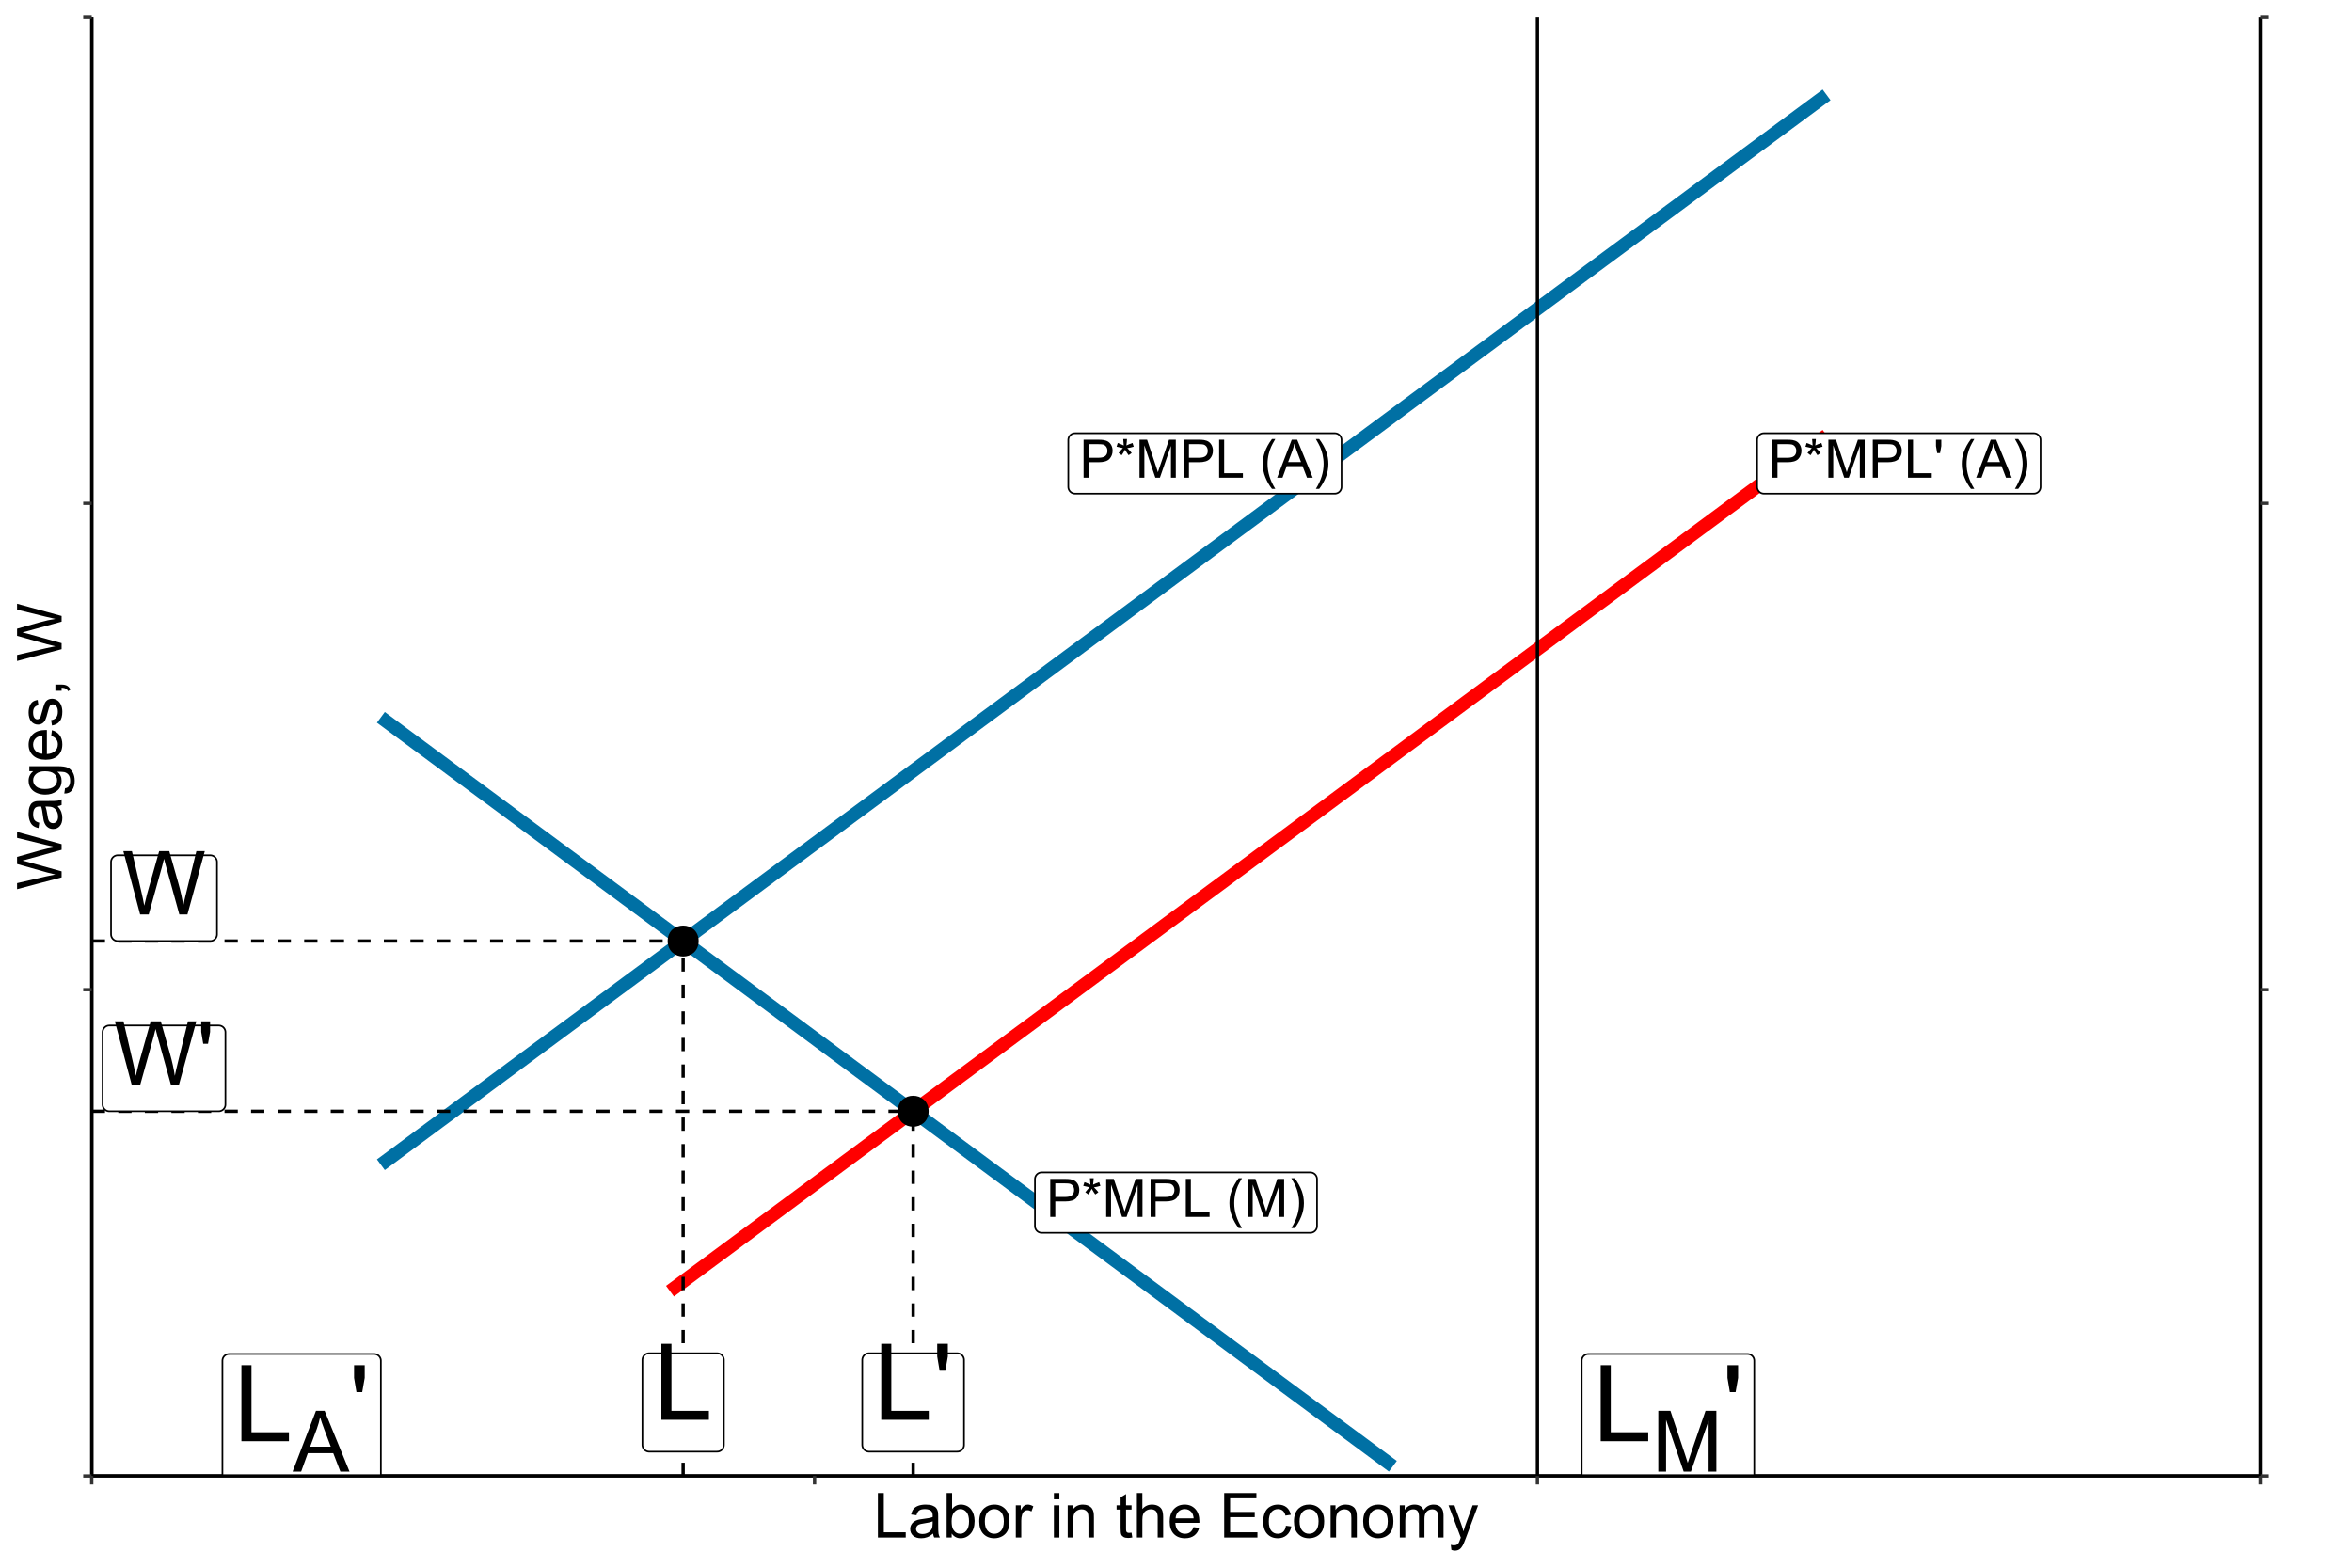 <?xml version="1.0" encoding="UTF-8"?>
<svg xmlns="http://www.w3.org/2000/svg" xmlns:xlink="http://www.w3.org/1999/xlink" width="756pt" height="504pt" viewBox="0 0 756 504" version="1.1">
<defs>
<g>
<symbol overflow="visible" id="glyph0-0">
<path style="stroke:none;" d="M 4.27 0 L 4.27 -21.34 L 21.34 -21.34 L 21.34 0 Z M 4.801 -0.535 L 20.805 -0.535 L 20.805 -20.805 L 4.801 -20.805 Z M 4.801 -0.535 "/>
</symbol>
<symbol overflow="visible" id="glyph0-1">
<path style="stroke:none;" d="M 2.5 0 L 2.5 -24.441 L 5.734 -24.441 L 5.734 -2.883 L 17.773 -2.883 L 17.773 0 Z M 2.5 0 "/>
</symbol>
<symbol overflow="visible" id="glyph0-2">
<path style="stroke:none;" d="M 2.266 -15.789 L 1.5 -20.355 L 1.5 -24.441 L 4.918 -24.441 L 4.918 -20.355 L 4.117 -15.789 Z M 2.266 -15.789 "/>
</symbol>
<symbol overflow="visible" id="glyph1-0">
<path style="stroke:none;" d="M 3.555 0 L 3.555 -17.781 L 17.781 -17.781 L 17.781 0 Z M 4 -0.445 L 17.34 -0.445 L 17.34 -17.34 L 4 -17.34 Z M 4 -0.445 "/>
</symbol>
<symbol overflow="visible" id="glyph1-1">
<path style="stroke:none;" d="M 5.75 0 L 0.348 -20.367 L 3.113 -20.367 L 6.211 -7.016 C 6.543 -5.613 6.828 -4.227 7.07 -2.848 C 7.586 -5.023 7.891 -6.277 7.988 -6.613 L 11.863 -20.367 L 15.117 -20.367 L 18.031 -10.059 C 18.758 -7.5 19.289 -5.098 19.617 -2.848 C 19.875 -4.133 20.211 -5.609 20.633 -7.281 L 23.828 -20.367 L 26.535 -20.367 L 20.949 0 L 18.352 0 L 14.059 -15.52 C 13.695 -16.812 13.484 -17.609 13.422 -17.906 C 13.207 -16.969 13.008 -16.172 12.824 -15.52 L 8.504 0 Z M 5.75 0 "/>
</symbol>
<symbol overflow="visible" id="glyph1-2">
<path style="stroke:none;" d="M 1.891 -13.156 L 1.25 -16.965 L 1.25 -20.367 L 4.098 -20.367 L 4.098 -16.965 L 3.43 -13.156 Z M 1.891 -13.156 "/>
</symbol>
<symbol overflow="visible" id="glyph2-0">
<path style="stroke:none;" d="M 2.133 0 L 2.133 -10.668 L 10.668 -10.668 L 10.668 0 Z M 2.402 -0.266 L 10.402 -0.266 L 10.402 -10.402 L 2.402 -10.402 Z M 2.402 -0.266 "/>
</symbol>
<symbol overflow="visible" id="glyph2-1">
<path style="stroke:none;" d="M 1.316 0 L 1.316 -12.219 L 5.926 -12.219 C 6.734 -12.215 7.355 -12.18 7.785 -12.105 C 8.383 -12.004 8.887 -11.812 9.293 -11.531 C 9.699 -11.25 10.023 -10.855 10.273 -10.352 C 10.516 -9.844 10.641 -9.289 10.645 -8.688 C 10.641 -7.645 10.309 -6.766 9.652 -6.047 C 8.988 -5.328 7.797 -4.969 6.07 -4.969 L 2.934 -4.969 L 2.934 0 Z M 2.934 -6.41 L 6.094 -6.41 C 7.137 -6.41 7.875 -6.602 8.316 -6.992 C 8.754 -7.379 8.977 -7.93 8.977 -8.637 C 8.977 -9.145 8.848 -9.582 8.59 -9.949 C 8.332 -10.312 7.992 -10.551 7.57 -10.668 C 7.297 -10.738 6.793 -10.773 6.059 -10.777 L 2.934 -10.777 Z M 2.934 -6.41 "/>
</symbol>
<symbol overflow="visible" id="glyph2-2">
<path style="stroke:none;" d="M 0.535 -9.977 L 0.918 -11.16 C 1.797 -10.848 2.438 -10.578 2.844 -10.352 C 2.734 -11.355 2.68 -12.047 2.676 -12.43 L 3.883 -12.43 C 3.863 -11.875 3.801 -11.188 3.691 -10.363 C 4.262 -10.648 4.918 -10.914 5.66 -11.16 L 6.043 -9.977 C 5.332 -9.742 4.641 -9.586 3.969 -9.512 C 4.305 -9.215 4.785 -8.691 5.402 -7.938 L 4.402 -7.227 C 4.074 -7.664 3.695 -8.262 3.258 -9.02 C 2.844 -8.23 2.48 -7.633 2.176 -7.227 L 1.191 -7.938 C 1.832 -8.73 2.293 -9.254 2.574 -9.512 C 1.855 -9.645 1.176 -9.801 0.535 -9.977 Z M 0.535 -9.977 "/>
</symbol>
<symbol overflow="visible" id="glyph2-3">
<path style="stroke:none;" d="M 1.266 0 L 1.266 -12.219 L 3.699 -12.219 L 6.594 -3.566 C 6.855 -2.758 7.051 -2.156 7.176 -1.758 C 7.312 -2.203 7.531 -2.855 7.828 -3.719 L 10.754 -12.219 L 12.93 -12.219 L 12.93 0 L 11.371 0 L 11.371 -10.227 L 7.82 0 L 6.359 0 L 2.824 -10.402 L 2.824 0 Z M 1.266 0 "/>
</symbol>
<symbol overflow="visible" id="glyph2-4">
<path style="stroke:none;" d="M 1.25 0 L 1.25 -12.219 L 2.867 -12.219 L 2.867 -1.441 L 8.887 -1.441 L 8.887 0 Z M 1.25 0 "/>
</symbol>
<symbol overflow="visible" id="glyph2-5">
<path style="stroke:none;" d=""/>
</symbol>
<symbol overflow="visible" id="glyph2-6">
<path style="stroke:none;" d="M 3.992 3.594 C 3.16 2.547 2.461 1.328 1.891 -0.074 C 1.316 -1.473 1.031 -2.922 1.035 -4.426 C 1.031 -5.746 1.246 -7.016 1.676 -8.227 C 2.176 -9.633 2.945 -11.031 3.992 -12.43 L 5.066 -12.43 C 4.391 -11.27 3.945 -10.445 3.734 -9.953 C 3.391 -9.184 3.125 -8.383 2.934 -7.551 C 2.691 -6.508 2.57 -5.465 2.574 -4.418 C 2.57 -1.746 3.402 0.922 5.066 3.594 Z M 3.992 3.594 "/>
</symbol>
<symbol overflow="visible" id="glyph2-7">
<path style="stroke:none;" d="M -0.023 0 L 4.668 -12.219 L 6.41 -12.219 L 11.41 0 L 9.57 0 L 8.145 -3.699 L 3.035 -3.699 L 1.691 0 Z M 3.5 -5.02 L 7.645 -5.02 L 6.367 -8.402 C 5.977 -9.43 5.688 -10.273 5.5 -10.938 C 5.344 -10.152 5.125 -9.375 4.844 -8.602 Z M 3.5 -5.02 "/>
</symbol>
<symbol overflow="visible" id="glyph2-8">
<path style="stroke:none;" d="M 2.109 3.594 L 1.035 3.594 C 2.695 0.922 3.527 -1.746 3.527 -4.418 C 3.527 -5.461 3.406 -6.496 3.168 -7.527 C 2.977 -8.359 2.711 -9.16 2.375 -9.93 C 2.156 -10.426 1.711 -11.258 1.035 -12.43 L 2.109 -12.43 C 3.152 -11.031 3.922 -9.633 4.426 -8.227 C 4.848 -7.016 5.062 -5.746 5.066 -4.426 C 5.062 -2.922 4.773 -1.473 4.203 -0.074 C 3.625 1.328 2.93 2.547 2.109 3.594 Z M 2.109 3.594 "/>
</symbol>
<symbol overflow="visible" id="glyph2-9">
<path style="stroke:none;" d="M 1.133 -7.895 L 0.75 -10.18 L 0.75 -12.219 L 2.461 -12.219 L 2.461 -10.18 L 2.059 -7.895 Z M 1.133 -7.895 "/>
</symbol>
<symbol overflow="visible" id="glyph3-0">
<path style="stroke:none;" d="M 3.414 0 L 3.414 -17.07 L 17.07 -17.07 L 17.07 0 Z M 3.84 -0.426 L 16.645 -0.426 L 16.645 -16.645 L 3.84 -16.645 Z M 3.84 -0.426 "/>
</symbol>
<symbol overflow="visible" id="glyph3-1">
<path style="stroke:none;" d="M -0.039 0 L 7.469 -19.551 L 10.258 -19.551 L 18.258 0 L 15.312 0 L 13.031 -5.922 L 4.855 -5.922 L 2.707 0 Z M 5.602 -8.027 L 12.23 -8.027 L 10.191 -13.445 C 9.566 -15.086 9.105 -16.438 8.801 -17.5 C 8.551 -16.242 8.199 -14.996 7.75 -13.766 Z M 5.602 -8.027 "/>
</symbol>
<symbol overflow="visible" id="glyph3-2">
<path style="stroke:none;" d="M 2.027 0 L 2.027 -19.551 L 5.922 -19.551 L 10.551 -5.707 C 10.977 -4.418 11.289 -3.453 11.484 -2.812 C 11.703 -3.523 12.047 -4.566 12.523 -5.949 L 17.203 -19.551 L 20.688 -19.551 L 20.688 0 L 18.191 0 L 18.191 -16.363 L 12.512 0 L 10.176 0 L 4.52 -16.645 L 4.52 0 Z M 2.027 0 "/>
</symbol>
<symbol overflow="visible" id="glyph4-0">
<path style="stroke:none;" d="M 2.5 0 L 2.5 -12.5 L 12.5 -12.5 L 12.5 0 Z M 2.812 -0.312 L 12.188 -0.312 L 12.188 -12.188 L 2.812 -12.188 Z M 2.812 -0.312 "/>
</symbol>
<symbol overflow="visible" id="glyph4-1">
<path style="stroke:none;" d="M 1.465 0 L 1.465 -14.316 L 3.359 -14.316 L 3.359 -1.688 L 10.41 -1.688 L 10.41 0 Z M 1.465 0 "/>
</symbol>
<symbol overflow="visible" id="glyph4-2">
<path style="stroke:none;" d="M 8.086 -1.281 C 7.434 -0.723 6.805 -0.332 6.207 -0.105 C 5.602 0.121 4.957 0.234 4.266 0.234 C 3.125 0.234 2.25 -0.043 1.641 -0.602 C 1.027 -1.156 0.719 -1.867 0.723 -2.734 C 0.719 -3.238 0.836 -3.703 1.066 -4.125 C 1.297 -4.547 1.598 -4.883 1.977 -5.137 C 2.348 -5.387 2.77 -5.578 3.242 -5.711 C 3.582 -5.801 4.105 -5.891 4.805 -5.977 C 6.223 -6.145 7.266 -6.344 7.938 -6.582 C 7.941 -6.82 7.945 -6.973 7.949 -7.039 C 7.945 -7.754 7.781 -8.262 7.453 -8.555 C 7 -8.949 6.332 -9.145 5.449 -9.148 C 4.621 -9.145 4.008 -9 3.617 -8.715 C 3.219 -8.422 2.93 -7.91 2.742 -7.18 L 1.023 -7.414 C 1.176 -8.145 1.434 -8.738 1.797 -9.195 C 2.152 -9.645 2.672 -9.992 3.352 -10.238 C 4.027 -10.48 4.809 -10.605 5.703 -10.605 C 6.586 -10.605 7.305 -10.5 7.859 -10.293 C 8.41 -10.082 8.82 -9.82 9.082 -9.504 C 9.34 -9.188 9.52 -8.789 9.629 -8.312 C 9.684 -8.008 9.715 -7.465 9.719 -6.688 L 9.719 -4.344 C 9.715 -2.707 9.75 -1.676 9.828 -1.242 C 9.898 -0.809 10.047 -0.395 10.273 0 L 8.438 0 C 8.254 -0.363 8.137 -0.789 8.086 -1.281 Z M 7.938 -5.203 C 7.301 -4.941 6.344 -4.719 5.07 -4.539 C 4.344 -4.434 3.832 -4.316 3.535 -4.188 C 3.23 -4.055 3 -3.863 2.84 -3.617 C 2.676 -3.363 2.594 -3.086 2.598 -2.781 C 2.594 -2.309 2.773 -1.918 3.129 -1.609 C 3.484 -1.293 4.004 -1.137 4.688 -1.141 C 5.363 -1.137 5.965 -1.285 6.492 -1.586 C 7.02 -1.879 7.406 -2.285 7.656 -2.805 C 7.84 -3.199 7.934 -3.785 7.938 -4.562 Z M 7.938 -5.203 "/>
</symbol>
<symbol overflow="visible" id="glyph4-3">
<path style="stroke:none;" d="M 2.938 0 L 1.309 0 L 1.309 -14.316 L 3.066 -14.316 L 3.066 -9.211 C 3.805 -10.141 4.754 -10.605 5.906 -10.605 C 6.547 -10.605 7.148 -10.477 7.719 -10.219 C 8.285 -9.961 8.754 -9.598 9.125 -9.137 C 9.492 -8.668 9.781 -8.105 9.992 -7.449 C 10.195 -6.789 10.301 -6.09 10.305 -5.344 C 10.301 -3.562 9.859 -2.188 8.984 -1.219 C 8.102 -0.25 7.047 0.234 5.82 0.234 C 4.594 0.234 3.633 -0.273 2.938 -1.297 Z M 2.922 -5.266 C 2.918 -4.02 3.086 -3.121 3.43 -2.57 C 3.977 -1.66 4.727 -1.207 5.672 -1.211 C 6.441 -1.207 7.105 -1.539 7.668 -2.211 C 8.227 -2.875 8.508 -3.871 8.508 -5.195 C 8.508 -6.547 8.238 -7.547 7.699 -8.191 C 7.16 -8.836 6.508 -9.156 5.75 -9.16 C 4.98 -9.156 4.32 -8.824 3.762 -8.156 C 3.199 -7.488 2.918 -6.523 2.922 -5.266 Z M 2.922 -5.266 "/>
</symbol>
<symbol overflow="visible" id="glyph4-4">
<path style="stroke:none;" d="M 0.664 -5.188 C 0.66 -7.102 1.195 -8.523 2.266 -9.453 C 3.152 -10.219 4.238 -10.605 5.527 -10.605 C 6.949 -10.605 8.117 -10.137 9.023 -9.203 C 9.93 -8.27 10.383 -6.98 10.383 -5.332 C 10.383 -3.996 10.18 -2.945 9.781 -2.18 C 9.375 -1.414 8.793 -0.82 8.031 -0.398 C 7.262 0.023 6.426 0.234 5.527 0.234 C 4.074 0.234 2.902 -0.23 2.008 -1.16 C 1.109 -2.09 0.66 -3.43 0.664 -5.188 Z M 2.469 -5.188 C 2.465 -3.855 2.758 -2.863 3.34 -2.203 C 3.918 -1.539 4.645 -1.207 5.527 -1.211 C 6.395 -1.207 7.121 -1.539 7.703 -2.207 C 8.281 -2.867 8.57 -3.879 8.574 -5.242 C 8.57 -6.523 8.281 -7.496 7.699 -8.156 C 7.117 -8.816 6.391 -9.145 5.527 -9.148 C 4.645 -9.145 3.918 -8.816 3.34 -8.164 C 2.758 -7.504 2.465 -6.512 2.469 -5.188 Z M 2.469 -5.188 "/>
</symbol>
<symbol overflow="visible" id="glyph4-5">
<path style="stroke:none;" d="M 1.297 0 L 1.297 -10.371 L 2.883 -10.371 L 2.883 -8.797 C 3.281 -9.531 3.652 -10.02 3.996 -10.254 C 4.34 -10.488 4.715 -10.605 5.125 -10.605 C 5.715 -10.605 6.316 -10.414 6.934 -10.039 L 6.328 -8.406 C 5.898 -8.66 5.469 -8.789 5.039 -8.789 C 4.652 -8.789 4.305 -8.672 4.004 -8.441 C 3.695 -8.207 3.48 -7.887 3.352 -7.48 C 3.152 -6.852 3.051 -6.168 3.055 -5.43 L 3.055 0 Z M 1.297 0 "/>
</symbol>
<symbol overflow="visible" id="glyph4-6">
<path style="stroke:none;" d=""/>
</symbol>
<symbol overflow="visible" id="glyph4-7">
<path style="stroke:none;" d="M 1.328 -12.297 L 1.328 -14.316 L 3.086 -14.316 L 3.086 -12.297 Z M 1.328 0 L 1.328 -10.371 L 3.086 -10.371 L 3.086 0 Z M 1.328 0 "/>
</symbol>
<symbol overflow="visible" id="glyph4-8">
<path style="stroke:none;" d="M 1.32 0 L 1.32 -10.371 L 2.898 -10.371 L 2.898 -8.898 C 3.66 -10.035 4.762 -10.605 6.203 -10.605 C 6.824 -10.605 7.398 -10.492 7.926 -10.266 C 8.445 -10.039 8.836 -9.742 9.102 -9.383 C 9.359 -9.016 9.543 -8.586 9.648 -8.086 C 9.711 -7.758 9.742 -7.188 9.746 -6.375 L 9.746 0 L 7.988 0 L 7.988 -6.309 C 7.984 -7.023 7.918 -7.559 7.781 -7.914 C 7.645 -8.266 7.402 -8.547 7.055 -8.762 C 6.703 -8.973 6.293 -9.082 5.828 -9.082 C 5.078 -9.082 4.434 -8.844 3.891 -8.367 C 3.348 -7.891 3.074 -6.988 3.078 -5.664 L 3.078 0 Z M 1.32 0 "/>
</symbol>
<symbol overflow="visible" id="glyph4-9">
<path style="stroke:none;" d="M 5.156 -1.57 L 5.41 -0.02 C 4.91 0.086 4.469 0.133 4.082 0.137 C 3.441 0.133 2.945 0.035 2.598 -0.164 C 2.242 -0.367 1.996 -0.633 1.855 -0.961 C 1.711 -1.289 1.641 -1.98 1.641 -3.039 L 1.641 -9.004 L 0.352 -9.004 L 0.352 -10.371 L 1.641 -10.371 L 1.641 -12.938 L 3.391 -13.992 L 3.391 -10.371 L 5.156 -10.371 L 5.156 -9.004 L 3.391 -9.004 L 3.391 -2.938 C 3.387 -2.434 3.418 -2.113 3.48 -1.973 C 3.543 -1.828 3.641 -1.715 3.781 -1.629 C 3.918 -1.543 4.121 -1.5 4.383 -1.504 C 4.578 -1.5 4.836 -1.523 5.156 -1.57 Z M 5.156 -1.57 "/>
</symbol>
<symbol overflow="visible" id="glyph4-10">
<path style="stroke:none;" d="M 1.32 0 L 1.32 -14.316 L 3.078 -14.316 L 3.078 -9.18 C 3.891 -10.129 4.926 -10.605 6.18 -10.605 C 6.949 -10.605 7.617 -10.453 8.184 -10.148 C 8.746 -9.844 9.152 -9.426 9.398 -8.895 C 9.641 -8.359 9.762 -7.582 9.766 -6.57 L 9.766 0 L 8.008 0 L 8.008 -6.57 C 8.004 -7.445 7.812 -8.086 7.438 -8.492 C 7.055 -8.891 6.516 -9.094 5.82 -9.094 C 5.297 -9.094 4.809 -8.957 4.352 -8.688 C 3.891 -8.414 3.562 -8.047 3.371 -7.586 C 3.172 -7.121 3.074 -6.484 3.078 -5.672 L 3.078 0 Z M 1.32 0 "/>
</symbol>
<symbol overflow="visible" id="glyph4-11">
<path style="stroke:none;" d="M 8.418 -3.34 L 10.234 -3.117 C 9.945 -2.055 9.414 -1.23 8.641 -0.645 C 7.863 -0.059 6.875 0.234 5.672 0.234 C 4.156 0.234 2.953 -0.23 2.066 -1.168 C 1.176 -2.098 0.73 -3.41 0.734 -5.098 C 0.73 -6.84 1.18 -8.191 2.082 -9.16 C 2.977 -10.121 4.145 -10.605 5.578 -10.605 C 6.961 -10.605 8.09 -10.133 8.973 -9.188 C 9.848 -8.242 10.289 -6.914 10.293 -5.203 C 10.289 -5.098 10.285 -4.941 10.281 -4.734 L 2.547 -4.734 C 2.613 -3.594 2.938 -2.719 3.516 -2.117 C 4.094 -1.508 4.816 -1.207 5.684 -1.211 C 6.324 -1.207 6.871 -1.375 7.332 -1.719 C 7.785 -2.055 8.148 -2.598 8.418 -3.34 Z M 2.648 -6.18 L 8.438 -6.18 C 8.359 -7.051 8.137 -7.707 7.773 -8.145 C 7.211 -8.82 6.484 -9.156 5.594 -9.16 C 4.785 -9.156 4.105 -8.887 3.559 -8.348 C 3.004 -7.805 2.703 -7.082 2.648 -6.18 Z M 2.648 -6.18 "/>
</symbol>
<symbol overflow="visible" id="glyph4-12">
<path style="stroke:none;" d="M 1.582 0 L 1.582 -14.316 L 11.934 -14.316 L 11.934 -12.625 L 3.477 -12.625 L 3.477 -8.242 L 11.398 -8.242 L 11.398 -6.562 L 3.477 -6.562 L 3.477 -1.688 L 12.266 -1.688 L 12.266 0 Z M 1.582 0 "/>
</symbol>
<symbol overflow="visible" id="glyph4-13">
<path style="stroke:none;" d="M 8.086 -3.797 L 9.812 -3.574 C 9.621 -2.383 9.137 -1.449 8.363 -0.777 C 7.582 -0.102 6.629 0.234 5.5 0.234 C 4.074 0.234 2.934 -0.227 2.074 -1.156 C 1.211 -2.078 0.777 -3.41 0.781 -5.148 C 0.777 -6.266 0.965 -7.246 1.336 -8.086 C 1.707 -8.922 2.27 -9.551 3.031 -9.973 C 3.789 -10.395 4.617 -10.605 5.508 -10.605 C 6.633 -10.605 7.551 -10.32 8.27 -9.75 C 8.98 -9.18 9.441 -8.371 9.648 -7.324 L 7.938 -7.062 C 7.773 -7.754 7.484 -8.277 7.074 -8.633 C 6.656 -8.98 6.16 -9.156 5.578 -9.16 C 4.691 -9.156 3.969 -8.84 3.418 -8.207 C 2.859 -7.57 2.582 -6.566 2.586 -5.195 C 2.582 -3.801 2.852 -2.789 3.387 -2.156 C 3.918 -1.523 4.613 -1.207 5.477 -1.211 C 6.168 -1.207 6.746 -1.418 7.207 -1.844 C 7.668 -2.266 7.961 -2.918 8.086 -3.797 Z M 8.086 -3.797 "/>
</symbol>
<symbol overflow="visible" id="glyph4-14">
<path style="stroke:none;" d="M 1.32 0 L 1.32 -10.371 L 2.891 -10.371 L 2.891 -8.914 C 3.211 -9.422 3.645 -9.832 4.188 -10.141 C 4.727 -10.449 5.344 -10.605 6.035 -10.605 C 6.801 -10.605 7.43 -10.445 7.926 -10.125 C 8.414 -9.805 8.762 -9.359 8.965 -8.789 C 9.785 -10 10.852 -10.605 12.168 -10.605 C 13.195 -10.605 13.984 -10.32 14.539 -9.75 C 15.09 -9.18 15.367 -8.301 15.371 -7.117 L 15.371 0 L 13.625 0 L 13.625 -6.531 C 13.621 -7.23 13.566 -7.738 13.453 -8.051 C 13.336 -8.359 13.129 -8.605 12.832 -8.797 C 12.531 -8.984 12.18 -9.082 11.777 -9.082 C 11.047 -9.082 10.441 -8.836 9.961 -8.352 C 9.477 -7.863 9.234 -7.09 9.238 -6.023 L 9.238 0 L 7.48 0 L 7.48 -6.738 C 7.477 -7.52 7.332 -8.105 7.051 -8.496 C 6.762 -8.887 6.293 -9.082 5.645 -9.082 C 5.145 -9.082 4.688 -8.949 4.27 -8.691 C 3.848 -8.426 3.543 -8.047 3.359 -7.547 C 3.168 -7.047 3.074 -6.324 3.078 -5.383 L 3.078 0 Z M 1.32 0 "/>
</symbol>
<symbol overflow="visible" id="glyph4-15">
<path style="stroke:none;" d="M 1.242 3.992 L 1.047 2.344 C 1.426 2.445 1.762 2.496 2.051 2.5 C 2.441 2.496 2.754 2.43 2.988 2.305 C 3.223 2.172 3.414 1.992 3.562 1.758 C 3.672 1.578 3.852 1.141 4.102 0.449 C 4.133 0.352 4.184 0.207 4.258 0.02 L 0.32 -10.371 L 2.219 -10.371 L 4.375 -4.367 C 4.652 -3.602 4.902 -2.801 5.125 -1.961 C 5.324 -2.766 5.566 -3.555 5.852 -4.328 L 8.066 -10.371 L 9.824 -10.371 L 5.879 0.176 C 5.449 1.312 5.121 2.098 4.891 2.531 C 4.574 3.109 4.215 3.531 3.816 3.805 C 3.41 4.07 2.93 4.207 2.375 4.211 C 2.031 4.207 1.656 4.133 1.242 3.992 Z M 1.242 3.992 "/>
</symbol>
<symbol overflow="visible" id="glyph5-0">
<path style="stroke:none;" d="M 0 -2.5 L -12.5 -2.5 L -12.5 -12.5 L 0 -12.5 Z M -0.312 -2.812 L -0.312 -12.188 L -12.188 -12.188 L -12.188 -2.812 Z M -0.312 -2.812 "/>
</symbol>
<symbol overflow="visible" id="glyph5-1">
<path style="stroke:none;" d="M 0 -4.043 L -14.316 -0.246 L -14.316 -2.188 L -4.93 -4.367 C -3.945 -4.598 -2.969 -4.801 -2 -4.969 C -3.527 -5.332 -4.41 -5.547 -4.648 -5.617 L -14.316 -8.34 L -14.316 -10.625 L -7.07 -12.676 C -5.27 -13.184 -3.578 -13.555 -2 -13.789 C -2.902 -13.969 -3.941 -14.207 -5.117 -14.5 L -14.316 -16.75 L -14.316 -18.652 L 0 -14.727 L 0 -12.898 L -10.906 -9.883 C -11.812 -9.625 -12.375 -9.477 -12.586 -9.434 C -11.93 -9.285 -11.367 -9.145 -10.906 -9.016 L 0 -5.977 Z M 0 -4.043 "/>
</symbol>
<symbol overflow="visible" id="glyph5-2">
<path style="stroke:none;" d="M -1.277 -8.086 C -0.723 -7.434 -0.332 -6.805 -0.105 -6.207 C 0.121 -5.602 0.234 -4.957 0.234 -4.266 C 0.234 -3.125 -0.043 -2.25 -0.602 -1.641 C -1.156 -1.027 -1.867 -0.719 -2.734 -0.723 C -3.238 -0.719 -3.703 -0.836 -4.125 -1.07 C -4.547 -1.301 -4.883 -1.602 -5.137 -1.977 C -5.387 -2.348 -5.578 -2.77 -5.711 -3.242 C -5.801 -3.586 -5.891 -4.109 -5.977 -4.805 C -6.145 -6.223 -6.344 -7.266 -6.582 -7.938 C -6.816 -7.941 -6.969 -7.945 -7.039 -7.949 C -7.754 -7.945 -8.262 -7.781 -8.555 -7.453 C -8.949 -7 -9.145 -6.332 -9.148 -5.449 C -9.145 -4.621 -9 -4.008 -8.715 -3.617 C -8.422 -3.219 -7.91 -2.93 -7.18 -2.746 L -7.414 -1.027 C -8.145 -1.18 -8.738 -1.438 -9.195 -1.797 C -9.645 -2.152 -9.992 -2.672 -10.238 -3.352 C -10.48 -4.027 -10.605 -4.809 -10.605 -5.703 C -10.605 -6.586 -10.5 -7.305 -10.293 -7.859 C -10.082 -8.41 -9.82 -8.82 -9.504 -9.082 C -9.188 -9.34 -8.789 -9.52 -8.312 -9.629 C -8.008 -9.684 -7.465 -9.715 -6.688 -9.719 L -4.344 -9.719 C -2.707 -9.715 -1.676 -9.75 -1.242 -9.828 C -0.809 -9.898 -0.395 -10.047 0 -10.273 L 0 -8.438 C -0.363 -8.254 -0.789 -8.137 -1.277 -8.086 Z M -5.203 -7.938 C -4.941 -7.301 -4.719 -6.344 -4.539 -5.07 C -4.434 -4.344 -4.316 -3.832 -4.188 -3.535 C -4.055 -3.23 -3.863 -3 -3.617 -2.84 C -3.363 -2.676 -3.086 -2.594 -2.781 -2.598 C -2.309 -2.594 -1.918 -2.773 -1.609 -3.129 C -1.293 -3.484 -1.137 -4.004 -1.141 -4.688 C -1.137 -5.363 -1.285 -5.965 -1.586 -6.492 C -1.879 -7.02 -2.285 -7.406 -2.801 -7.656 C -3.199 -7.84 -3.785 -7.934 -4.559 -7.938 Z M -5.203 -7.938 "/>
</symbol>
<symbol overflow="visible" id="glyph5-3">
<path style="stroke:none;" d="M 0.859 -0.996 L 1.113 -2.703 C 1.641 -2.773 2.023 -2.973 2.266 -3.301 C 2.59 -3.73 2.754 -4.328 2.754 -5.086 C 2.754 -5.898 2.59 -6.527 2.266 -6.973 C 1.938 -7.414 1.48 -7.711 0.898 -7.871 C 0.539 -7.957 -0.207 -8 -1.355 -8 C -0.449 -7.227 0 -6.27 0 -5.125 C 0 -3.699 -0.512 -2.598 -1.543 -1.816 C -2.566 -1.035 -3.801 -0.645 -5.242 -0.645 C -6.23 -0.645 -7.145 -0.82 -7.98 -1.18 C -8.816 -1.535 -9.461 -2.055 -9.922 -2.738 C -10.375 -3.418 -10.605 -4.219 -10.605 -5.137 C -10.605 -6.359 -10.109 -7.367 -9.121 -8.164 L -10.371 -8.164 L -10.371 -9.785 L -1.406 -9.785 C 0.207 -9.785 1.352 -9.617 2.027 -9.289 C 2.699 -8.957 3.23 -8.438 3.625 -7.727 C 4.012 -7.012 4.207 -6.137 4.211 -5.098 C 4.207 -3.859 3.93 -2.859 3.375 -2.098 C 2.816 -1.336 1.977 -0.969 0.859 -0.996 Z M -5.371 -2.453 C -4.008 -2.449 -3.016 -2.719 -2.391 -3.262 C -1.766 -3.797 -1.453 -4.473 -1.453 -5.293 C -1.453 -6.098 -1.762 -6.777 -2.387 -7.324 C -3.004 -7.871 -3.98 -8.145 -5.312 -8.145 C -6.578 -8.145 -7.535 -7.863 -8.18 -7.301 C -8.824 -6.738 -9.145 -6.059 -9.148 -5.266 C -9.145 -4.48 -8.828 -3.816 -8.195 -3.273 C -7.559 -2.723 -6.617 -2.449 -5.371 -2.453 Z M -5.371 -2.453 "/>
</symbol>
<symbol overflow="visible" id="glyph5-4">
<path style="stroke:none;" d="M -3.34 -8.418 L -3.113 -10.234 C -2.051 -9.945 -1.23 -9.414 -0.645 -8.641 C -0.059 -7.863 0.234 -6.875 0.234 -5.672 C 0.234 -4.156 -0.23 -2.953 -1.168 -2.066 C -2.098 -1.176 -3.41 -0.73 -5.098 -0.734 C -6.84 -0.73 -8.191 -1.18 -9.16 -2.082 C -10.121 -2.977 -10.605 -4.145 -10.605 -5.578 C -10.605 -6.961 -10.133 -8.09 -9.188 -8.973 C -8.242 -9.848 -6.914 -10.289 -5.203 -10.293 C -5.098 -10.289 -4.941 -10.285 -4.734 -10.281 L -4.734 -2.551 C -3.594 -2.613 -2.719 -2.938 -2.117 -3.516 C -1.508 -4.094 -1.207 -4.816 -1.211 -5.684 C -1.207 -6.324 -1.375 -6.871 -1.719 -7.332 C -2.055 -7.785 -2.598 -8.148 -3.34 -8.418 Z M -6.18 -2.648 L -6.18 -8.438 C -7.051 -8.359 -7.707 -8.137 -8.145 -7.773 C -8.82 -7.211 -9.156 -6.484 -9.16 -5.598 C -9.156 -4.785 -8.887 -4.105 -8.348 -3.559 C -7.805 -3.004 -7.082 -2.703 -6.18 -2.648 Z M -6.18 -2.648 "/>
</symbol>
<symbol overflow="visible" id="glyph5-5">
<path style="stroke:none;" d="M -3.094 -0.617 L -3.367 -2.352 C -2.668 -2.445 -2.133 -2.719 -1.766 -3.168 C -1.391 -3.609 -1.207 -4.234 -1.211 -5.039 C -1.207 -5.844 -1.371 -6.441 -1.703 -6.836 C -2.027 -7.223 -2.414 -7.418 -2.859 -7.422 C -3.258 -7.418 -3.57 -7.246 -3.797 -6.906 C -3.953 -6.66 -4.152 -6.062 -4.395 -5.109 C -4.719 -3.82 -5 -2.926 -5.238 -2.426 C -5.473 -1.926 -5.801 -1.547 -6.223 -1.293 C -6.645 -1.035 -7.109 -0.906 -7.617 -0.91 C -8.078 -0.906 -8.504 -1.012 -8.902 -1.227 C -9.293 -1.434 -9.621 -1.723 -9.883 -2.09 C -10.082 -2.359 -10.254 -2.73 -10.395 -3.207 C -10.535 -3.676 -10.605 -4.184 -10.605 -4.727 C -10.605 -5.539 -10.488 -6.254 -10.254 -6.871 C -10.02 -7.484 -9.699 -7.938 -9.301 -8.23 C -8.898 -8.523 -8.363 -8.727 -7.695 -8.836 L -7.461 -7.121 C -7.992 -7.039 -8.41 -6.812 -8.711 -6.441 C -9.008 -6.062 -9.156 -5.535 -9.16 -4.855 C -9.156 -4.047 -9.023 -3.469 -8.758 -3.125 C -8.488 -2.777 -8.176 -2.605 -7.82 -2.609 C -7.59 -2.605 -7.387 -2.68 -7.207 -2.824 C -7.016 -2.965 -6.859 -3.188 -6.738 -3.496 C -6.672 -3.672 -6.52 -4.188 -6.289 -5.047 C -5.953 -6.289 -5.684 -7.16 -5.473 -7.652 C -5.262 -8.145 -4.953 -8.527 -4.551 -8.809 C -4.145 -9.082 -3.645 -9.223 -3.047 -9.227 C -2.461 -9.223 -1.906 -9.051 -1.391 -8.715 C -0.867 -8.371 -0.469 -7.879 -0.188 -7.234 C 0.094 -6.59 0.234 -5.859 0.234 -5.047 C 0.234 -3.695 -0.043 -2.672 -0.605 -1.969 C -1.16 -1.262 -1.992 -0.809 -3.094 -0.617 Z M -3.094 -0.617 "/>
</symbol>
<symbol overflow="visible" id="glyph5-6">
<path style="stroke:none;" d="M 0 -1.777 L -2 -1.777 L -2 -3.781 L 0 -3.781 C 0.734 -3.777 1.328 -3.648 1.781 -3.391 C 2.234 -3.129 2.582 -2.715 2.832 -2.148 L 2.078 -1.66 C 1.914 -2.027 1.676 -2.301 1.363 -2.48 C 1.047 -2.652 0.594 -2.75 0 -2.773 Z M 0 -1.777 "/>
</symbol>
<symbol overflow="visible" id="glyph5-7">
<path style="stroke:none;" d=""/>
</symbol>
</g>
<clipPath id="clip1">
  <path d="M 29.484 5.48 L 726.516 5.48 L 726.516 474.516 L 29.484 474.516 Z M 29.484 5.48 "/>
</clipPath>
<clipPath id="clip2">
  <path d="M 29.484 5.48 L 31 5.48 L 31 474.516 L 29.484 474.516 Z M 29.484 5.48 "/>
</clipPath>
<clipPath id="clip3">
  <path d="M 493 5.48 L 495 5.48 L 495 474.516 L 493 474.516 Z M 493 5.48 "/>
</clipPath>
<clipPath id="clip4">
  <path d="M 29.484 473 L 726.516 473 L 726.516 474.516 L 29.484 474.516 Z M 29.484 473 "/>
</clipPath>
<clipPath id="clip5">
  <path d="M 29.484 302 L 221 302 L 221 304 L 29.484 304 Z M 29.484 302 "/>
</clipPath>
<clipPath id="clip6">
  <path d="M 219 302 L 221 302 L 221 474.516 L 219 474.516 Z M 219 302 "/>
</clipPath>
<clipPath id="clip7">
  <path d="M 29.484 356 L 295 356 L 295 358 L 29.484 358 Z M 29.484 356 "/>
</clipPath>
<clipPath id="clip8">
  <path d="M 292 356 L 295 356 L 295 474.516 L 292 474.516 Z M 292 356 "/>
</clipPath>
<clipPath id="clip9">
  <path d="M 71 435 L 123 435 L 123 474.516 L 71 474.516 Z M 71 435 "/>
</clipPath>
<clipPath id="clip10">
  <path d="M 508 435 L 564 435 L 564 474.516 L 508 474.516 Z M 508 435 "/>
</clipPath>
<clipPath id="clip11">
  <path d="M 508 435 L 565 435 L 565 474.516 L 508 474.516 Z M 508 435 "/>
</clipPath>
</defs>
<g id="surface39">
<rect x="0" y="0" width="756" height="504" style="fill:rgb(100%,100%,100%);fill-opacity:1;stroke:none;"/>
<rect x="0" y="0" width="756" height="504" style="fill:rgb(100%,100%,100%);fill-opacity:1;stroke:none;"/>
<path style="fill:none;stroke-width:1.067;stroke-linecap:round;stroke-linejoin:round;stroke:rgb(100%,100%,100%);stroke-opacity:1;stroke-miterlimit:10;" d="M 0 504 L 756 504 L 756 0 L 0 0 Z M 0 504 "/>
<g clip-path="url(#clip1)" clip-rule="nonzero">
<path style=" stroke:none;fill-rule:nonzero;fill:rgb(100%,100%,100%);fill-opacity:1;" d="M 29.484 474.516 L 726.516 474.516 L 726.516 5.48 L 29.484 5.48 Z M 29.484 474.516 "/>
</g>
<path style="fill:none;stroke-width:4.268;stroke-linecap:butt;stroke-linejoin:round;stroke:rgb(0%,43.922%,64.314%);stroke-opacity:1;stroke-miterlimit:10;" d="M 122.422 374.453 L 127.07 371.016 L 131.715 367.574 L 136.363 364.137 L 141.008 360.695 L 145.656 357.258 L 150.305 353.816 L 154.949 350.379 L 159.598 346.938 L 164.242 343.5 L 173.539 336.617 L 178.184 333.18 L 182.832 329.738 L 187.477 326.301 L 192.125 322.859 L 196.773 319.422 L 201.418 315.98 L 206.066 312.543 L 210.711 309.102 L 215.359 305.664 L 220.008 302.223 L 224.652 298.785 L 229.301 295.344 L 233.945 291.902 L 238.594 288.465 L 243.242 285.023 L 247.887 281.586 L 252.535 278.145 L 257.18 274.707 L 261.828 271.266 L 266.477 267.828 L 271.121 264.387 L 275.77 260.949 L 280.414 257.508 L 285.062 254.07 L 289.711 250.629 L 294.355 247.191 L 299.004 243.75 L 303.648 240.309 L 308.297 236.871 L 312.945 233.43 L 317.59 229.992 L 322.238 226.551 L 326.883 223.113 L 331.531 219.672 L 336.18 216.234 L 340.824 212.793 L 345.473 209.355 L 350.117 205.914 L 354.766 202.477 L 359.414 199.035 L 364.059 195.594 L 368.707 192.156 L 373.352 188.715 L 378 185.277 L 382.648 181.836 L 387.293 178.398 L 391.941 174.957 L 396.586 171.52 L 401.234 168.078 L 405.883 164.641 L 410.527 161.199 L 415.176 157.762 L 419.82 154.32 L 424.469 150.879 L 429.117 147.441 L 433.762 144 L 438.41 140.562 L 443.055 137.121 L 447.703 133.684 L 452.352 130.242 L 456.996 126.805 L 461.645 123.363 L 466.289 119.926 L 470.938 116.484 L 475.586 113.047 L 480.23 109.605 L 484.879 106.164 L 489.523 102.727 L 494.172 99.285 L 498.82 95.848 L 503.465 92.406 L 508.113 88.969 L 512.758 85.527 L 517.406 82.09 L 522.055 78.648 L 526.699 75.211 L 531.348 71.77 L 535.992 68.332 L 545.289 61.449 L 549.934 58.012 L 554.582 54.57 L 559.227 51.133 L 563.875 47.691 L 568.523 44.254 L 573.168 40.812 L 577.816 37.375 L 582.461 33.934 L 587.109 30.496 "/>
<path style="fill:none;stroke-width:4.268;stroke-linecap:butt;stroke-linejoin:round;stroke:rgb(0%,43.922%,64.314%);stroke-opacity:1;stroke-miterlimit:10;" d="M 122.422 230.617 L 125.676 233.023 L 128.926 235.434 L 135.434 240.246 L 138.688 242.656 L 141.938 245.062 L 145.191 247.473 L 148.445 249.879 L 151.695 252.285 L 154.949 254.695 L 161.457 259.508 L 164.707 261.918 L 167.961 264.324 L 171.215 266.734 L 174.469 269.141 L 177.719 271.547 L 180.973 273.957 L 184.227 276.363 L 187.477 278.77 L 190.73 281.18 L 193.984 283.586 L 197.238 285.996 L 200.488 288.402 L 203.742 290.809 L 206.996 293.219 L 210.246 295.625 L 213.5 298.031 L 216.754 300.441 L 220.008 302.848 L 223.258 305.258 L 229.766 310.07 L 233.016 312.48 L 239.523 317.293 L 242.777 319.703 L 246.027 322.109 L 249.281 324.52 L 255.789 329.332 L 259.039 331.742 L 265.547 336.555 L 268.797 338.965 L 272.051 341.371 L 275.305 343.781 L 278.559 346.188 L 281.809 348.594 L 285.062 351.004 L 288.316 353.41 L 291.566 355.816 L 294.82 358.227 L 298.074 360.633 L 301.328 363.043 L 304.578 365.449 L 307.832 367.855 L 311.086 370.266 L 314.336 372.672 L 317.59 375.078 L 320.844 377.488 L 324.098 379.895 L 327.348 382.305 L 333.855 387.117 L 337.109 389.527 L 340.359 391.934 L 343.613 394.34 L 346.867 396.75 L 350.117 399.156 L 353.371 401.566 L 359.879 406.379 L 363.129 408.789 L 366.383 411.195 L 369.637 413.605 L 372.887 416.012 L 376.141 418.418 L 379.395 420.828 L 382.648 423.234 L 385.898 425.641 L 389.152 428.051 L 392.406 430.457 L 395.656 432.867 L 402.164 437.68 L 405.418 440.09 L 408.668 442.496 L 411.922 444.902 L 415.176 447.312 L 418.43 449.719 L 421.68 452.129 L 428.188 456.941 L 431.438 459.352 L 437.945 464.164 L 441.199 466.574 L 444.449 468.98 L 447.703 471.391 "/>
<path style="fill:none;stroke-width:4.268;stroke-linecap:butt;stroke-linejoin:round;stroke:rgb(100%,0%,0%);stroke-opacity:1;stroke-miterlimit:10;" d="M 215.359 415.105 L 219.078 412.352 L 222.793 409.602 L 226.512 406.848 L 230.23 404.098 L 233.945 401.348 L 237.664 398.594 L 241.383 395.844 L 245.098 393.09 L 248.816 390.34 L 252.535 387.586 L 256.25 384.836 L 259.969 382.086 L 263.688 379.332 L 267.406 376.582 L 271.121 373.828 L 274.84 371.078 L 278.559 368.324 L 282.273 365.574 L 285.992 362.824 L 289.711 360.07 L 293.426 357.32 L 297.145 354.566 L 300.863 351.816 L 304.578 349.062 L 312.016 343.562 L 315.73 340.809 L 319.449 338.059 L 323.168 335.305 L 326.883 332.555 L 330.602 329.801 L 334.32 327.051 L 338.035 324.301 L 341.754 321.547 L 345.473 318.797 L 349.188 316.043 L 352.906 313.293 L 356.625 310.539 L 360.344 307.789 L 364.059 305.039 L 367.777 302.285 L 371.496 299.535 L 375.211 296.781 L 378.93 294.031 L 382.648 291.277 L 386.363 288.527 L 390.082 285.777 L 393.801 283.023 L 397.516 280.273 L 401.234 277.52 L 404.953 274.77 L 408.668 272.016 L 416.105 266.516 L 419.82 263.762 L 423.539 261.012 L 427.258 258.258 L 430.973 255.508 L 434.691 252.754 L 438.41 250.004 L 442.125 247.254 L 445.844 244.5 L 449.562 241.75 L 453.281 238.996 L 456.996 236.246 L 460.715 233.492 L 464.434 230.742 L 468.148 227.992 L 471.867 225.238 L 475.586 222.488 L 479.301 219.734 L 483.02 216.984 L 486.738 214.23 L 490.453 211.48 L 494.172 208.727 L 497.891 205.977 L 501.605 203.227 L 505.324 200.473 L 509.043 197.723 L 512.758 194.969 L 516.477 192.219 L 520.195 189.465 L 523.91 186.715 L 527.629 183.965 L 531.348 181.211 L 535.062 178.461 L 538.781 175.707 L 542.5 172.957 L 546.219 170.203 L 549.934 167.453 L 553.652 164.703 L 557.371 161.949 L 561.086 159.199 L 564.805 156.445 L 568.523 153.695 L 572.238 150.941 L 579.676 145.441 L 583.391 142.688 L 587.109 139.938 "/>
<g clip-path="url(#clip2)" clip-rule="nonzero">
<path style="fill:none;stroke-width:1.067;stroke-linecap:butt;stroke-linejoin:round;stroke:rgb(0%,0%,0%);stroke-opacity:1;stroke-miterlimit:10;" d="M 29.484 474.516 L 29.484 5.48 "/>
</g>
<g clip-path="url(#clip3)" clip-rule="nonzero">
<path style="fill:none;stroke-width:1.067;stroke-linecap:butt;stroke-linejoin:round;stroke:rgb(0%,0%,0%);stroke-opacity:1;stroke-miterlimit:10;" d="M 494.172 474.516 L 494.172 5.48 "/>
</g>
<g clip-path="url(#clip4)" clip-rule="nonzero">
<path style="fill:none;stroke-width:1.067;stroke-linecap:butt;stroke-linejoin:round;stroke:rgb(0%,0%,0%);stroke-opacity:1;stroke-miterlimit:10;" d="M 29.484 474.516 L 726.516 474.516 "/>
</g>
<g clip-path="url(#clip5)" clip-rule="nonzero">
<path style="fill:none;stroke-width:1.067;stroke-linecap:butt;stroke-linejoin:round;stroke:rgb(0%,0%,0%);stroke-opacity:1;stroke-dasharray:4.268,4.268;stroke-miterlimit:10;" d="M 29.484 302.535 L 219.582 302.535 "/>
</g>
<g clip-path="url(#clip6)" clip-rule="nonzero">
<path style="fill:none;stroke-width:1.067;stroke-linecap:butt;stroke-linejoin:round;stroke:rgb(0%,0%,0%);stroke-opacity:1;stroke-dasharray:4.268,4.268;stroke-miterlimit:10;" d="M 219.582 474.516 L 219.582 302.535 "/>
</g>
<path style="fill-rule:nonzero;fill:rgb(0%,0%,0%);fill-opacity:1;stroke-width:0.709;stroke-linecap:round;stroke-linejoin:round;stroke:rgb(0%,0%,0%);stroke-opacity:1;stroke-miterlimit:10;" d="M 224.207 302.535 C 224.207 308.699 214.961 308.699 214.961 302.535 C 214.961 296.371 224.207 296.371 224.207 302.535 "/>
<g clip-path="url(#clip7)" clip-rule="nonzero">
<path style="fill:none;stroke-width:1.067;stroke-linecap:butt;stroke-linejoin:round;stroke:rgb(0%,0%,0%);stroke-opacity:1;stroke-dasharray:4.268,4.268;stroke-miterlimit:10;" d="M 29.484 357.258 L 293.512 357.258 "/>
</g>
<g clip-path="url(#clip8)" clip-rule="nonzero">
<path style="fill:none;stroke-width:1.067;stroke-linecap:butt;stroke-linejoin:round;stroke:rgb(0%,0%,0%);stroke-opacity:1;stroke-dasharray:4.268,4.268;stroke-miterlimit:10;" d="M 293.512 474.516 L 293.512 357.258 "/>
</g>
<path style="fill-rule:nonzero;fill:rgb(0%,0%,0%);fill-opacity:1;stroke-width:0.709;stroke-linecap:round;stroke-linejoin:round;stroke:rgb(0%,0%,0%);stroke-opacity:1;stroke-miterlimit:10;" d="M 298.133 357.258 C 298.133 363.418 288.891 363.418 288.891 357.258 C 288.891 351.094 298.133 351.094 298.133 357.258 "/>
<path style="fill-rule:nonzero;fill:rgb(100%,100%,100%);fill-opacity:1;stroke-width:0.533;stroke-linecap:round;stroke-linejoin:round;stroke:rgb(0%,0%,0%);stroke-opacity:1;stroke-miterlimit:10;" d="M 208.648 466.699 L 230.52 466.699 L 230.43 466.695 L 230.777 466.684 L 231.121 466.613 L 231.445 466.488 L 231.746 466.316 L 232.016 466.098 L 232.246 465.836 L 232.43 465.543 L 232.566 465.223 L 232.648 464.887 L 232.68 464.539 L 232.68 437.219 L 232.648 436.871 L 232.566 436.535 L 232.43 436.215 L 232.246 435.922 L 232.016 435.66 L 231.746 435.441 L 231.445 435.266 L 231.121 435.145 L 230.777 435.074 L 230.52 435.059 L 208.648 435.059 L 208.91 435.074 L 208.562 435.059 L 208.219 435.102 L 207.883 435.199 L 207.57 435.348 L 207.285 435.543 L 207.031 435.785 L 206.824 436.062 L 206.664 436.371 L 206.551 436.699 L 206.496 437.043 L 206.488 437.219 L 206.488 464.539 L 206.496 464.363 L 206.496 464.711 L 206.551 465.055 L 206.664 465.387 L 206.824 465.691 L 207.031 465.973 L 207.285 466.211 L 207.57 466.41 L 207.883 466.559 L 208.219 466.656 L 208.562 466.695 Z M 208.648 466.699 "/>
<g style="fill:rgb(0%,0%,0%);fill-opacity:1;">
  <use xlink:href="#glyph0-1" x="210.086" y="456.457"/>
</g>
<path style="fill-rule:nonzero;fill:rgb(100%,100%,100%);fill-opacity:1;stroke-width:0.533;stroke-linecap:round;stroke-linejoin:round;stroke:rgb(0%,0%,0%);stroke-opacity:1;stroke-miterlimit:10;" d="M 279.316 466.699 L 307.703 466.699 L 307.617 466.695 L 307.965 466.684 L 308.305 466.613 L 308.633 466.488 L 308.934 466.316 L 309.203 466.098 L 309.434 465.836 L 309.617 465.543 L 309.754 465.223 L 309.836 464.887 L 309.863 464.539 L 309.863 437.219 L 309.836 436.871 L 309.754 436.535 L 309.617 436.215 L 309.434 435.922 L 309.203 435.66 L 308.934 435.441 L 308.633 435.266 L 308.305 435.145 L 307.965 435.074 L 307.703 435.059 L 279.316 435.059 L 279.578 435.074 L 279.23 435.059 L 278.887 435.102 L 278.551 435.199 L 278.238 435.348 L 277.953 435.543 L 277.699 435.785 L 277.492 436.062 L 277.332 436.371 L 277.219 436.699 L 277.164 437.043 L 277.156 437.219 L 277.156 464.539 L 277.164 464.363 L 277.164 464.711 L 277.219 465.055 L 277.332 465.387 L 277.492 465.691 L 277.699 465.973 L 277.953 466.211 L 278.238 466.41 L 278.551 466.559 L 278.887 466.656 L 279.23 466.695 Z M 279.316 466.699 "/>
<g style="fill:rgb(0%,0%,0%);fill-opacity:1;">
  <use xlink:href="#glyph0-1" x="280.758" y="456.457"/>
  <use xlink:href="#glyph0-2" x="299.747" y="456.457"/>
</g>
<path style="fill-rule:nonzero;fill:rgb(100%,100%,100%);fill-opacity:1;stroke-width:0.533;stroke-linecap:round;stroke-linejoin:round;stroke:rgb(0%,0%,0%);stroke-opacity:1;stroke-miterlimit:10;" d="M 37.852 302.535 L 67.586 302.535 L 67.5 302.535 L 67.848 302.52 L 68.188 302.449 L 68.512 302.328 L 68.812 302.152 L 69.082 301.934 L 69.312 301.672 L 69.5 301.379 L 69.637 301.059 L 69.719 300.723 L 69.746 300.375 L 69.746 277.129 L 69.719 276.781 L 69.637 276.445 L 69.5 276.125 L 69.312 275.832 L 69.082 275.57 L 68.812 275.352 L 68.512 275.176 L 68.188 275.055 L 67.848 274.984 L 67.586 274.969 L 37.852 274.969 L 38.113 274.984 L 37.766 274.969 L 37.418 275.012 L 37.086 275.109 L 36.77 275.258 L 36.484 275.457 L 36.234 275.695 L 36.027 275.973 L 35.863 276.281 L 35.754 276.613 L 35.699 276.953 L 35.691 277.129 L 35.691 300.375 L 35.699 300.203 L 35.699 300.551 L 35.754 300.895 L 35.863 301.223 L 36.027 301.531 L 36.234 301.809 L 36.484 302.051 L 36.77 302.246 L 37.086 302.395 L 37.418 302.492 L 37.766 302.535 Z M 37.852 302.535 "/>
<g style="fill:rgb(0%,0%,0%);fill-opacity:1;">
  <use xlink:href="#glyph1-1" x="39.293" y="294"/>
</g>
<path style="fill-rule:nonzero;fill:rgb(100%,100%,100%);fill-opacity:1;stroke-width:0.533;stroke-linecap:round;stroke-linejoin:round;stroke:rgb(0%,0%,0%);stroke-opacity:1;stroke-miterlimit:10;" d="M 35.137 357.258 L 70.301 357.258 L 70.215 357.254 L 70.562 357.242 L 70.902 357.172 L 71.227 357.047 L 71.531 356.875 L 71.797 356.656 L 72.027 356.395 L 72.215 356.102 L 72.352 355.781 L 72.434 355.441 L 72.461 355.098 L 72.461 331.848 L 72.434 331.504 L 72.352 331.164 L 72.215 330.848 L 72.027 330.551 L 71.797 330.293 L 71.531 330.07 L 71.227 329.898 L 70.902 329.773 L 70.562 329.707 L 70.301 329.691 L 35.137 329.691 L 35.395 329.707 L 35.047 329.691 L 34.703 329.734 L 34.367 329.828 L 34.055 329.98 L 33.77 330.176 L 33.52 330.418 L 33.309 330.695 L 33.148 331.004 L 33.039 331.332 L 32.98 331.676 L 32.977 331.848 L 32.977 355.098 L 32.98 354.922 L 32.98 355.27 L 33.039 355.613 L 33.148 355.941 L 33.309 356.25 L 33.52 356.527 L 33.77 356.77 L 34.055 356.969 L 34.367 357.117 L 34.703 357.215 L 35.047 357.254 Z M 35.137 357.258 "/>
<g style="fill:rgb(0%,0%,0%);fill-opacity:1;">
  <use xlink:href="#glyph1-1" x="36.574" y="348.723"/>
  <use xlink:href="#glyph1-2" x="63.429" y="348.723"/>
</g>
<path style="fill-rule:nonzero;fill:rgb(100%,100%,100%);fill-opacity:1;stroke-width:0.533;stroke-linecap:round;stroke-linejoin:round;stroke:rgb(0%,0%,0%);stroke-opacity:1;stroke-miterlimit:10;" d="M 345.539 158.699 L 429.051 158.699 L 428.961 158.695 L 429.309 158.684 L 429.652 158.613 L 429.977 158.488 L 430.277 158.316 L 430.547 158.098 L 430.777 157.836 L 430.961 157.543 L 431.098 157.223 L 431.184 156.883 L 431.211 156.539 L 431.211 141.438 L 431.184 141.09 L 431.098 140.754 L 430.961 140.434 L 430.777 140.141 L 430.547 139.879 L 430.277 139.66 L 429.977 139.484 L 429.652 139.363 L 429.309 139.293 L 429.051 139.277 L 345.539 139.277 L 345.797 139.293 L 345.449 139.281 L 345.105 139.32 L 344.773 139.418 L 344.457 139.566 L 344.172 139.766 L 343.922 140.004 L 343.711 140.285 L 343.551 140.59 L 343.441 140.922 L 343.387 141.266 L 343.379 141.438 L 343.379 156.539 L 343.387 156.363 L 343.387 156.711 L 343.441 157.055 L 343.551 157.383 L 343.711 157.691 L 343.922 157.969 L 344.172 158.211 L 344.457 158.41 L 344.773 158.559 L 345.105 158.656 L 345.449 158.695 Z M 345.539 158.699 "/>
<g style="fill:rgb(0%,0%,0%);fill-opacity:1;">
  <use xlink:href="#glyph2-1" x="346.977" y="153.578"/>
  <use xlink:href="#glyph2-2" x="358.363" y="153.578"/>
  <use xlink:href="#glyph2-3" x="365.007" y="153.578"/>
  <use xlink:href="#glyph2-1" x="379.228" y="153.578"/>
  <use xlink:href="#glyph2-4" x="390.614" y="153.578"/>
  <use xlink:href="#glyph2-5" x="400.109" y="153.578"/>
  <use xlink:href="#glyph2-6" x="404.852" y="153.578"/>
  <use xlink:href="#glyph2-7" x="410.537" y="153.578"/>
  <use xlink:href="#glyph2-8" x="421.923" y="153.578"/>
</g>
<path style="fill-rule:nonzero;fill:rgb(100%,100%,100%);fill-opacity:1;stroke-width:0.533;stroke-linecap:round;stroke-linejoin:round;stroke:rgb(0%,0%,0%);stroke-opacity:1;stroke-miterlimit:10;" d="M 334.828 396.344 L 421.172 396.344 L 421.086 396.34 L 421.434 396.328 L 421.773 396.258 L 422.098 396.133 L 422.398 395.961 L 422.668 395.742 L 422.898 395.48 L 423.086 395.188 L 423.223 394.867 L 423.305 394.531 L 423.332 394.184 L 423.332 379.082 L 423.305 378.734 L 423.223 378.398 L 423.086 378.078 L 422.898 377.785 L 422.668 377.523 L 422.398 377.305 L 422.098 377.133 L 421.773 377.008 L 421.434 376.938 L 421.172 376.922 L 334.828 376.922 L 335.086 376.938 L 334.738 376.926 L 334.395 376.965 L 334.062 377.062 L 333.746 377.211 L 333.461 377.41 L 333.211 377.652 L 333 377.93 L 332.84 378.234 L 332.73 378.566 L 332.676 378.91 L 332.668 379.082 L 332.668 394.184 L 332.676 394.008 L 332.676 394.355 L 332.73 394.699 L 332.84 395.031 L 333 395.336 L 333.211 395.617 L 333.461 395.855 L 333.746 396.055 L 334.062 396.203 L 334.395 396.301 L 334.738 396.34 Z M 334.828 396.344 "/>
<g style="fill:rgb(0%,0%,0%);fill-opacity:1;">
  <use xlink:href="#glyph2-1" x="336.266" y="391.223"/>
  <use xlink:href="#glyph2-2" x="347.652" y="391.223"/>
  <use xlink:href="#glyph2-3" x="354.296" y="391.223"/>
  <use xlink:href="#glyph2-1" x="368.517" y="391.223"/>
  <use xlink:href="#glyph2-4" x="379.903" y="391.223"/>
  <use xlink:href="#glyph2-5" x="389.398" y="391.223"/>
  <use xlink:href="#glyph2-6" x="394.141" y="391.223"/>
  <use xlink:href="#glyph2-3" x="399.826" y="391.223"/>
  <use xlink:href="#glyph2-8" x="414.047" y="391.223"/>
</g>
<path style="fill-rule:nonzero;fill:rgb(100%,100%,100%);fill-opacity:1;stroke-width:0.533;stroke-linecap:round;stroke-linejoin:round;stroke:rgb(0%,0%,0%);stroke-opacity:1;stroke-miterlimit:10;" d="M 566.957 158.699 L 653.73 158.699 L 653.641 158.695 L 653.988 158.684 L 654.332 158.613 L 654.656 158.488 L 654.957 158.316 L 655.227 158.098 L 655.457 157.836 L 655.641 157.543 L 655.777 157.223 L 655.863 156.883 L 655.891 156.539 L 655.891 141.438 L 655.863 141.09 L 655.777 140.754 L 655.641 140.434 L 655.457 140.141 L 655.227 139.879 L 654.957 139.66 L 654.656 139.484 L 654.332 139.363 L 653.988 139.293 L 653.73 139.277 L 566.957 139.277 L 567.219 139.293 L 566.871 139.281 L 566.527 139.32 L 566.191 139.418 L 565.879 139.566 L 565.594 139.766 L 565.34 140.004 L 565.133 140.285 L 564.973 140.59 L 564.859 140.922 L 564.805 141.266 L 564.797 141.438 L 564.797 156.539 L 564.805 156.363 L 564.805 156.711 L 564.859 157.055 L 564.973 157.383 L 565.133 157.691 L 565.34 157.969 L 565.594 158.211 L 565.879 158.41 L 566.191 158.559 L 566.527 158.656 L 566.871 158.695 Z M 566.957 158.699 "/>
<g style="fill:rgb(0%,0%,0%);fill-opacity:1;">
  <use xlink:href="#glyph2-1" x="568.398" y="153.578"/>
  <use xlink:href="#glyph2-2" x="579.785" y="153.578"/>
  <use xlink:href="#glyph2-3" x="586.429" y="153.578"/>
  <use xlink:href="#glyph2-1" x="600.65" y="153.578"/>
  <use xlink:href="#glyph2-4" x="612.036" y="153.578"/>
  <use xlink:href="#glyph2-9" x="621.531" y="153.578"/>
  <use xlink:href="#glyph2-5" x="624.79" y="153.578"/>
  <use xlink:href="#glyph2-6" x="629.533" y="153.578"/>
  <use xlink:href="#glyph2-7" x="635.218" y="153.578"/>
  <use xlink:href="#glyph2-8" x="646.605" y="153.578"/>
</g>
<g clip-path="url(#clip9)" clip-rule="nonzero">
<path style="fill-rule:nonzero;fill:rgb(100%,100%,100%);fill-opacity:1;stroke-width:0.533;stroke-linecap:round;stroke-linejoin:round;stroke:rgb(0%,0%,0%);stroke-opacity:1;stroke-miterlimit:10;" d="M 73.656 482.465 L 120.262 482.465 L 120.176 482.461 L 120.523 482.449 L 120.863 482.379 L 121.188 482.254 L 121.488 482.082 L 121.758 481.863 L 121.988 481.602 L 122.176 481.309 L 122.312 480.988 L 122.395 480.648 L 122.422 480.305 L 122.422 437.457 L 122.395 437.113 L 122.312 436.773 L 122.176 436.453 L 121.988 436.16 L 121.758 435.902 L 121.488 435.68 L 121.188 435.508 L 120.863 435.383 L 120.523 435.312 L 120.262 435.297 L 73.656 435.297 L 73.918 435.312 L 73.57 435.301 L 73.223 435.344 L 72.891 435.438 L 72.574 435.59 L 72.289 435.785 L 72.039 436.027 L 71.832 436.305 L 71.668 436.613 L 71.559 436.941 L 71.504 437.285 L 71.496 437.457 L 71.496 480.305 L 71.504 480.129 L 71.504 480.477 L 71.559 480.82 L 71.668 481.148 L 71.832 481.457 L 72.039 481.734 L 72.289 481.977 L 72.574 482.176 L 72.891 482.324 L 73.223 482.422 L 73.57 482.461 Z M 73.656 482.465 "/>
</g>
<g style="fill:rgb(0%,0%,0%);fill-opacity:1;">
  <use xlink:href="#glyph0-1" x="75.098" y="463.34"/>
</g>
<g style="fill:rgb(0%,0%,0%);fill-opacity:1;">
  <use xlink:href="#glyph3-1" x="94.086" y="473.117"/>
</g>
<g style="fill:rgb(0%,0%,0%);fill-opacity:1;">
  <use xlink:href="#glyph0-2" x="112.305" y="463.34"/>
</g>
<g clip-path="url(#clip10)" clip-rule="nonzero">
<path style=" stroke:none;fill-rule:nonzero;fill:rgb(100%,100%,100%);fill-opacity:1;" d="M 510.574 482.465 L 561.715 482.465 L 561.629 482.461 L 561.977 482.449 L 562.316 482.379 L 562.641 482.254 L 562.941 482.082 L 563.211 481.863 L 563.441 481.602 L 563.629 481.309 L 563.766 480.988 L 563.848 480.648 L 563.875 480.305 L 563.875 437.457 L 563.848 437.113 L 563.766 436.773 L 563.629 436.453 L 563.441 436.16 L 563.211 435.902 L 562.941 435.68 L 562.641 435.508 L 562.316 435.383 L 561.977 435.312 L 561.715 435.297 L 510.574 435.297 L 510.836 435.312 L 510.488 435.301 L 510.141 435.344 L 509.809 435.438 L 509.496 435.59 L 509.207 435.785 L 508.957 436.027 L 508.75 436.305 L 508.586 436.613 L 508.477 436.941 L 508.422 437.285 L 508.414 437.457 L 508.414 480.305 L 508.422 480.129 L 508.422 480.477 L 508.477 480.82 L 508.586 481.148 L 508.75 481.457 L 508.957 481.734 L 509.207 481.977 L 509.496 482.176 L 509.809 482.324 L 510.141 482.422 L 510.488 482.461 Z M 510.574 482.465 "/>
</g>
<g clip-path="url(#clip11)" clip-rule="nonzero">
<path style="fill:none;stroke-width:0.533;stroke-linecap:round;stroke-linejoin:round;stroke:rgb(0%,0%,0%);stroke-opacity:1;stroke-miterlimit:10;" d="M 510.574 482.465 L 561.715 482.465 L 561.629 482.461 L 561.977 482.449 L 562.316 482.379 L 562.641 482.254 L 562.941 482.082 L 563.211 481.863 L 563.441 481.602 L 563.629 481.309 L 563.766 480.988 L 563.848 480.648 L 563.875 480.305 L 563.875 437.457 L 563.848 437.113 L 563.766 436.773 L 563.629 436.453 L 563.441 436.16 L 563.211 435.902 L 562.941 435.68 L 562.641 435.508 L 562.316 435.383 L 561.977 435.312 L 561.715 435.297 L 510.574 435.297 L 510.836 435.312 L 510.488 435.301 L 510.141 435.344 L 509.809 435.438 L 509.496 435.59 L 509.207 435.785 L 508.957 436.027 L 508.75 436.305 L 508.586 436.613 L 508.477 436.941 L 508.422 437.285 L 508.414 437.457 L 508.414 480.305 L 508.422 480.129 L 508.422 480.477 L 508.477 480.82 L 508.586 481.148 L 508.75 481.457 L 508.957 481.734 L 509.207 481.977 L 509.496 482.176 L 509.809 482.324 L 510.141 482.422 L 510.488 482.461 Z M 510.574 482.465 "/>
</g>
<g style="fill:rgb(0%,0%,0%);fill-opacity:1;">
  <use xlink:href="#glyph0-1" x="512.016" y="463.34"/>
</g>
<g style="fill:rgb(0%,0%,0%);fill-opacity:1;">
  <use xlink:href="#glyph3-2" x="531.004" y="473.117"/>
</g>
<g style="fill:rgb(0%,0%,0%);fill-opacity:1;">
  <use xlink:href="#glyph0-2" x="553.758" y="463.34"/>
</g>
<path style="fill:none;stroke-width:1.067;stroke-linecap:butt;stroke-linejoin:round;stroke:rgb(0%,0%,0%);stroke-opacity:1;stroke-miterlimit:10;" d="M 29.484 474.516 L 29.484 5.48 "/>
<path style="fill:none;stroke-width:1.067;stroke-linecap:butt;stroke-linejoin:round;stroke:rgb(20%,20%,20%);stroke-opacity:1;stroke-miterlimit:10;" d="M 26.746 474.516 L 29.484 474.516 "/>
<path style="fill:none;stroke-width:1.067;stroke-linecap:butt;stroke-linejoin:round;stroke:rgb(20%,20%,20%);stroke-opacity:1;stroke-miterlimit:10;" d="M 26.746 318.172 L 29.484 318.172 "/>
<path style="fill:none;stroke-width:1.067;stroke-linecap:butt;stroke-linejoin:round;stroke:rgb(20%,20%,20%);stroke-opacity:1;stroke-miterlimit:10;" d="M 26.746 161.824 L 29.484 161.824 "/>
<path style="fill:none;stroke-width:1.067;stroke-linecap:butt;stroke-linejoin:round;stroke:rgb(20%,20%,20%);stroke-opacity:1;stroke-miterlimit:10;" d="M 26.746 5.48 L 29.484 5.48 "/>
<path style="fill:none;stroke-width:1.067;stroke-linecap:butt;stroke-linejoin:round;stroke:rgb(0%,0%,0%);stroke-opacity:1;stroke-miterlimit:10;" d="M 726.516 474.516 L 726.516 5.48 "/>
<path style="fill:none;stroke-width:1.067;stroke-linecap:butt;stroke-linejoin:round;stroke:rgb(20%,20%,20%);stroke-opacity:1;stroke-miterlimit:10;" d="M 726.516 474.516 L 729.254 474.516 "/>
<path style="fill:none;stroke-width:1.067;stroke-linecap:butt;stroke-linejoin:round;stroke:rgb(20%,20%,20%);stroke-opacity:1;stroke-miterlimit:10;" d="M 726.516 318.172 L 729.254 318.172 "/>
<path style="fill:none;stroke-width:1.067;stroke-linecap:butt;stroke-linejoin:round;stroke:rgb(20%,20%,20%);stroke-opacity:1;stroke-miterlimit:10;" d="M 726.516 161.824 L 729.254 161.824 "/>
<path style="fill:none;stroke-width:1.067;stroke-linecap:butt;stroke-linejoin:round;stroke:rgb(20%,20%,20%);stroke-opacity:1;stroke-miterlimit:10;" d="M 726.516 5.48 L 729.254 5.48 "/>
<path style="fill:none;stroke-width:1.067;stroke-linecap:butt;stroke-linejoin:round;stroke:rgb(0%,0%,0%);stroke-opacity:1;stroke-miterlimit:10;" d="M 29.484 474.516 L 726.516 474.516 "/>
<path style="fill:none;stroke-width:1.067;stroke-linecap:butt;stroke-linejoin:round;stroke:rgb(20%,20%,20%);stroke-opacity:1;stroke-miterlimit:10;" d="M 29.484 477.254 L 29.484 474.516 "/>
<path style="fill:none;stroke-width:1.067;stroke-linecap:butt;stroke-linejoin:round;stroke:rgb(20%,20%,20%);stroke-opacity:1;stroke-miterlimit:10;" d="M 261.828 477.254 L 261.828 474.516 "/>
<path style="fill:none;stroke-width:1.067;stroke-linecap:butt;stroke-linejoin:round;stroke:rgb(20%,20%,20%);stroke-opacity:1;stroke-miterlimit:10;" d="M 494.172 477.254 L 494.172 474.516 "/>
<path style="fill:none;stroke-width:1.067;stroke-linecap:butt;stroke-linejoin:round;stroke:rgb(20%,20%,20%);stroke-opacity:1;stroke-miterlimit:10;" d="M 726.516 477.254 L 726.516 474.516 "/>
<g style="fill:rgb(0%,0%,0%);fill-opacity:1;">
  <use xlink:href="#glyph4-1" x="280.719" y="494.312"/>
  <use xlink:href="#glyph4-2" x="291.842" y="494.312"/>
  <use xlink:href="#glyph4-3" x="302.965" y="494.312"/>
  <use xlink:href="#glyph4-4" x="314.088" y="494.312"/>
  <use xlink:href="#glyph4-5" x="325.211" y="494.312"/>
  <use xlink:href="#glyph4-6" x="331.871" y="494.312"/>
  <use xlink:href="#glyph4-7" x="337.428" y="494.312"/>
  <use xlink:href="#glyph4-8" x="341.871" y="494.312"/>
  <use xlink:href="#glyph4-6" x="352.994" y="494.312"/>
  <use xlink:href="#glyph4-9" x="358.551" y="494.312"/>
  <use xlink:href="#glyph4-10" x="364.107" y="494.312"/>
  <use xlink:href="#glyph4-11" x="375.23" y="494.312"/>
  <use xlink:href="#glyph4-6" x="386.354" y="494.312"/>
  <use xlink:href="#glyph4-12" x="391.91" y="494.312"/>
  <use xlink:href="#glyph4-13" x="405.25" y="494.312"/>
  <use xlink:href="#glyph4-4" x="415.25" y="494.312"/>
  <use xlink:href="#glyph4-8" x="426.373" y="494.312"/>
  <use xlink:href="#glyph4-4" x="437.496" y="494.312"/>
  <use xlink:href="#glyph4-14" x="448.619" y="494.312"/>
  <use xlink:href="#glyph4-15" x="465.279" y="494.312"/>
</g>
<g style="fill:rgb(0%,0%,0%);fill-opacity:1;">
  <use xlink:href="#glyph5-1" x="19.797" y="286.113"/>
  <use xlink:href="#glyph5-2" x="19.797" y="267.236"/>
  <use xlink:href="#glyph5-3" x="19.797" y="256.113"/>
  <use xlink:href="#glyph5-4" x="19.797" y="244.99"/>
  <use xlink:href="#glyph5-5" x="19.797" y="233.867"/>
  <use xlink:href="#glyph5-6" x="19.797" y="223.867"/>
  <use xlink:href="#glyph5-7" x="19.797" y="218.311"/>
  <use xlink:href="#glyph5-1" x="19.797" y="212.754"/>
</g>
</g>
</svg>
